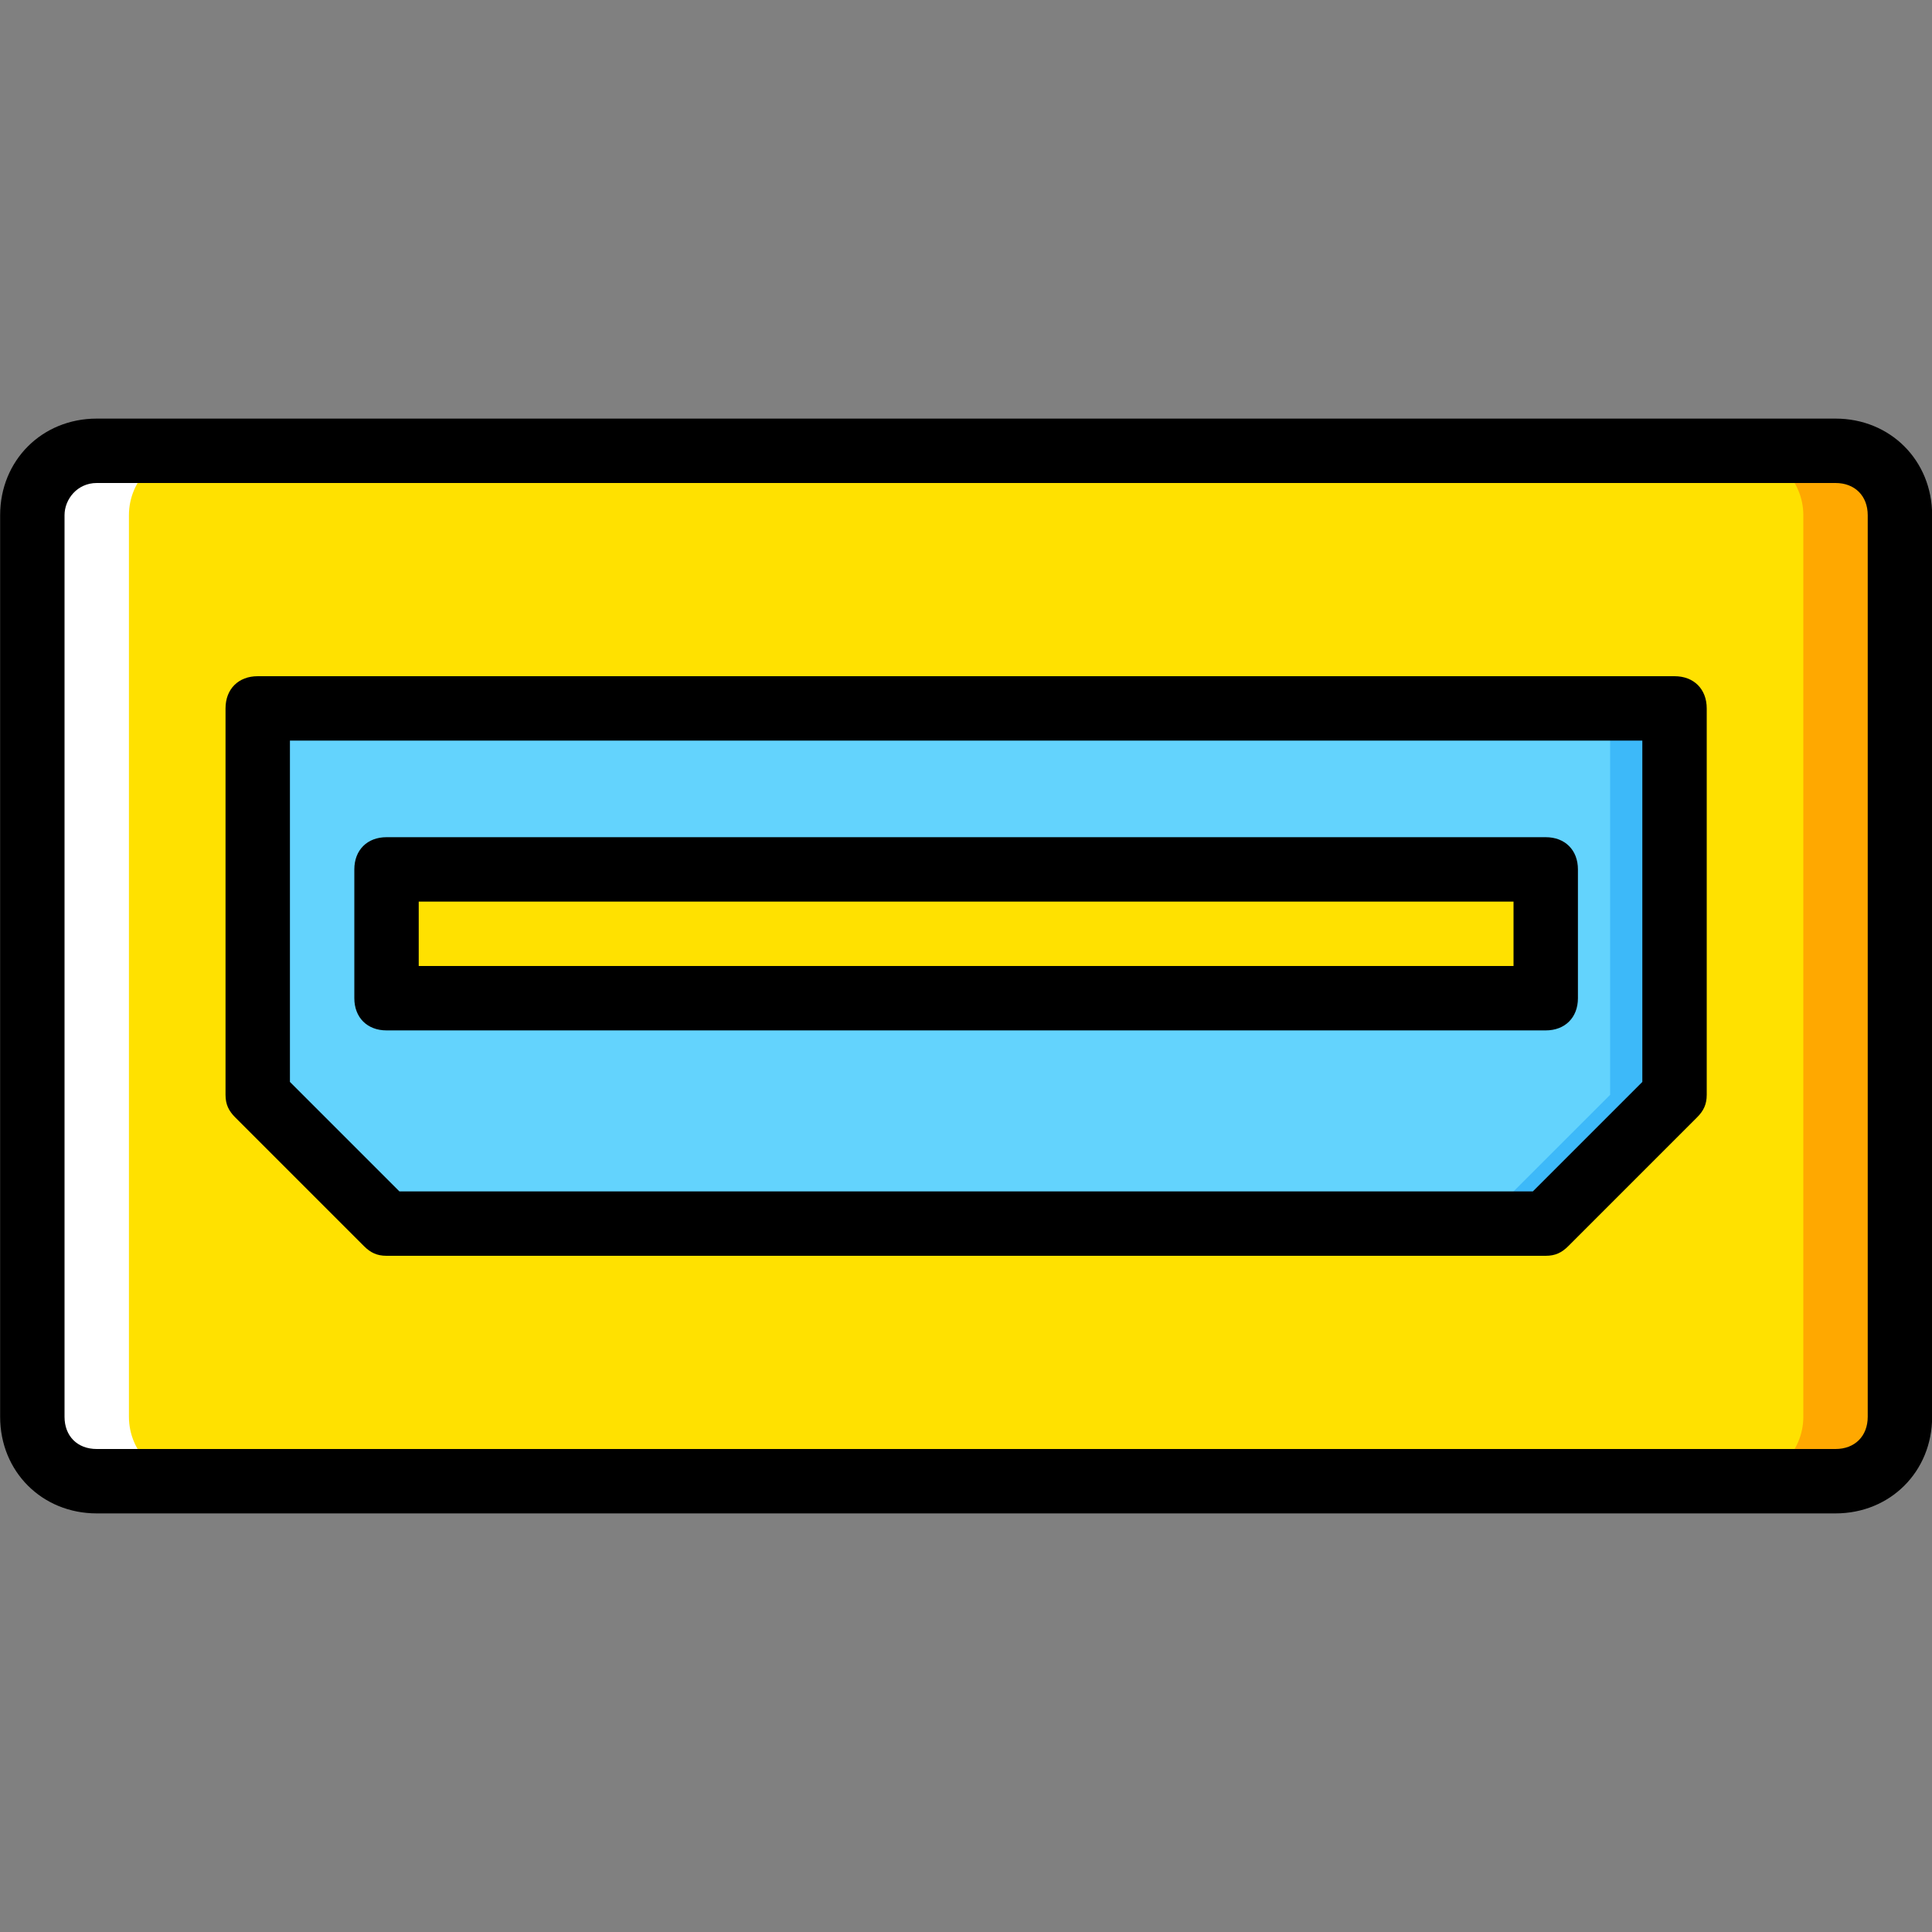 <svg width="60" height="60" viewBox="0 0 60 60" fill="none" xmlns="http://www.w3.org/2000/svg">
<rect x="0" y="0" width="60" height="60" fill="#808080" stroke="none"/>
<g clip-path="url(#clip0_10_370)">
<path d="M1.004 16V44C1.004 45.1 1.904 46 3.004 46H57.004C58.104 46 59.004 45.1 59.004 44V16C59.004 14.9 58.104 14 57.004 14H3.004C1.904 14 1.004 14.9 1.004 16Z" fill="#FFE100"/>
<path d="M57.004 14H54.004C55.104 14 56.004 14.9 56.004 16V44C56.004 45.1 55.104 46 54.004 46H57.004C58.104 46 59.004 45.1 59.004 44V16C59.004 14.9 58.104 14 57.004 14Z" fill="#FFA800"/>
<path d="M3.004 14H6.004C4.904 14 4.004 14.9 4.004 16V44C4.004 45.1 4.904 46 6.004 46H3.004C1.904 46 1.004 45.1 1.004 44V16C1.004 14.9 1.904 14 3.004 14Z" fill="white"/>
<path d="M8.004 22V34L12.004 38H48.004L52.004 34V22H8.004Z" fill="#63D3FD"/>
<path d="M50.004 22V34L46.004 38H48.004L52.004 34V22H50.004Z" fill="#3DB9F9"/>
<path d="M12.004 31H48.004V27H12.004V31Z" fill="#FFE100"/>
<path d="M57.004 47H3.004C1.304 47 0.004 45.7 0.004 44V16C0.004 14.3 1.304 13 3.004 13H57.004C58.704 13 60.004 14.3 60.004 16V44C60.004 45.7 58.704 47 57.004 47ZM3.004 15C2.404 15 2.004 15.5 2.004 16V44C2.004 44.6 2.404 45 3.004 45H57.004C57.604 45 58.004 44.6 58.004 44V16C58.004 15.4 57.604 15 57.004 15H3.004Z" fill="black"/>
<path d="M48.004 39H12.004C11.704 39 11.504 38.9 11.304 38.7L7.304 34.7C7.104 34.5 7.004 34.3 7.004 34V22C7.004 21.4 7.404 21 8.004 21H52.004C52.604 21 53.004 21.4 53.004 22V34C53.004 34.3 52.904 34.5 52.704 34.7L48.704 38.7C48.504 38.9 48.304 39 48.004 39ZM12.404 37H47.604L51.004 33.6V23H9.004V33.6L12.404 37Z" fill="black"/>
<path d="M48.004 32H12.004C11.404 32 11.004 31.6 11.004 31V27C11.004 26.4 11.404 26 12.004 26H48.004C48.604 26 49.004 26.4 49.004 27V31C49.004 31.6 48.604 32 48.004 32ZM13.004 30H47.004V28H13.004V30Z" fill="black"/>
</g>
<defs>
<clipPath id="clip0_10_370">
<rect width="60" height="60" fill="white" transform="translate(0.004)"/>
</clipPath>
</defs>
</svg>
